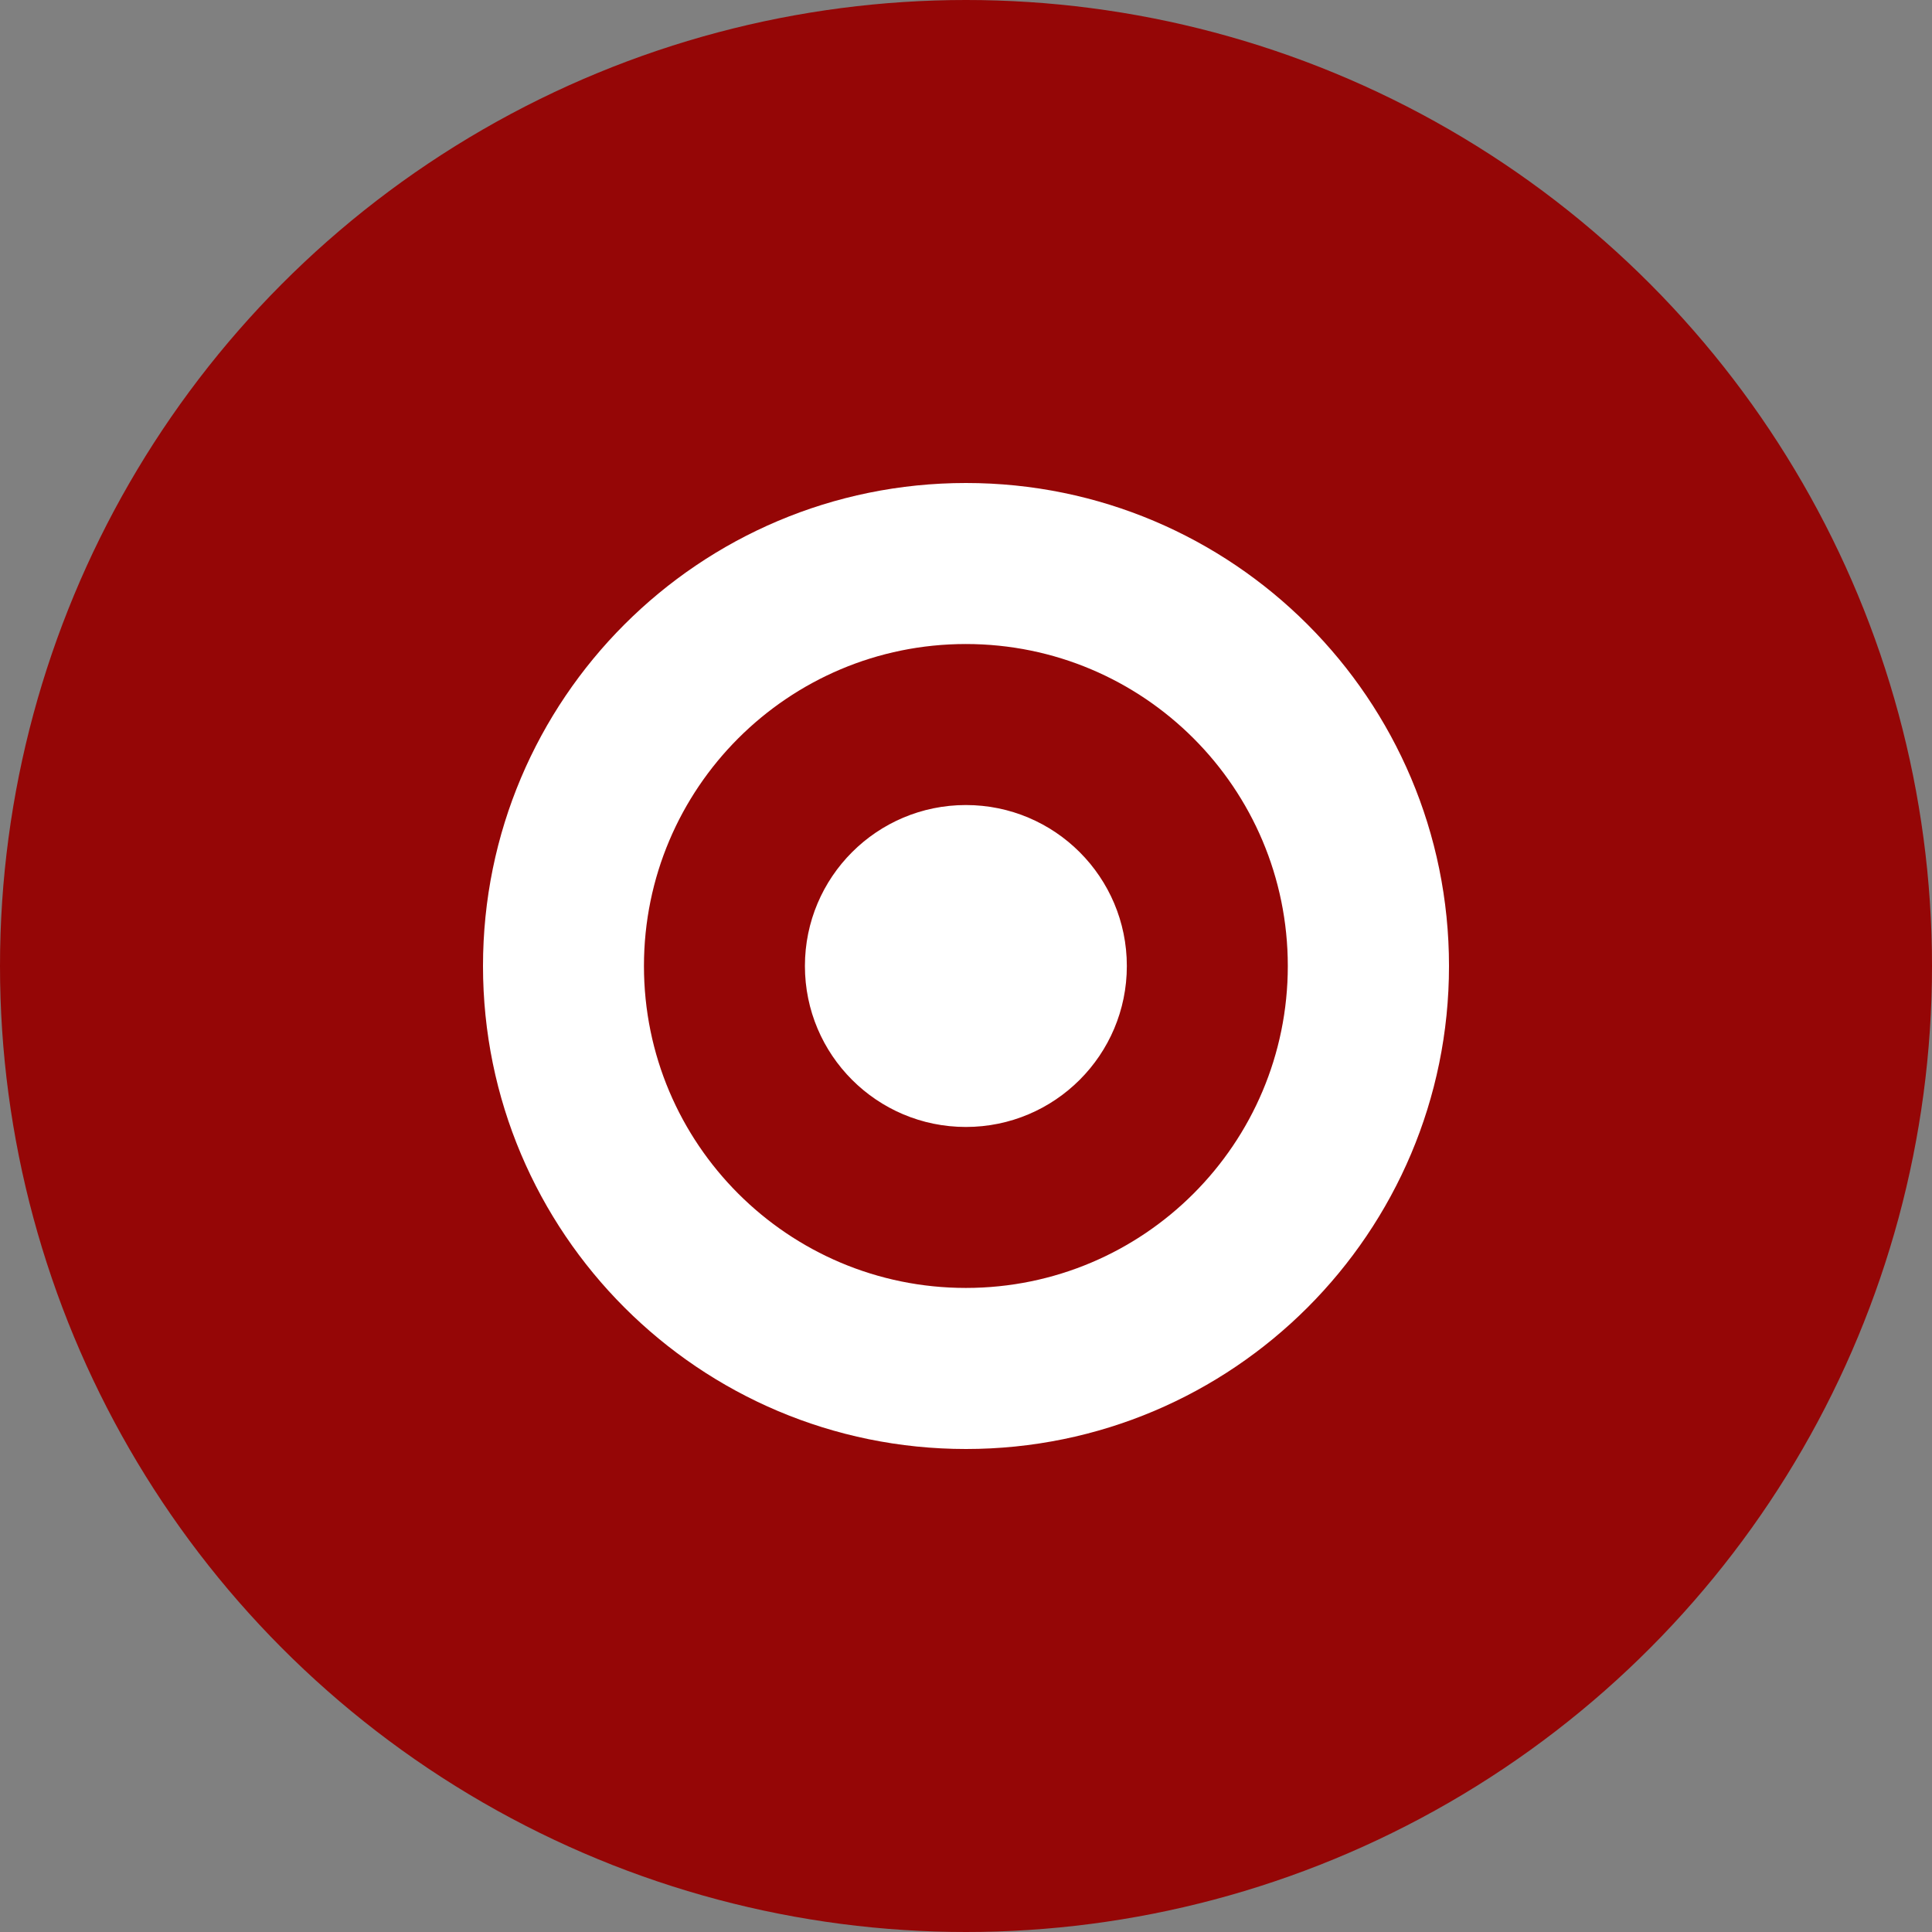 <?xml version="1.0" encoding="UTF-8" standalone="no"?><!-- Generator: Gravit.io --><svg xmlns="http://www.w3.org/2000/svg" xmlns:xlink="http://www.w3.org/1999/xlink" style="isolation:isolate" viewBox="0 0 512 512" width="512pt" height="512pt"><rect x="0" y="0" width="512" height="512" fill="#808080" stroke="none"/><defs><clipPath id="_clipPath_xKBdUWqQvCKaGLXfCht1sataC30NP0En"><rect width="512" height="512"/></clipPath></defs><g clip-path="url(#_clipPath_xKBdUWqQvCKaGLXfCht1sataC30NP0En)"><circle vector-effect="non-scaling-stroke" cx="256" cy="256" r="256" fill="rgb(149,6,6)" /><path d=" M 128 256.009 C 128 185.301 185.297 128 255.991 128 C 326.684 128 384 185.297 384 256.009 C 384 326.673 326.686 384 255.991 384 C 185.299 384 128 326.674 128 256.009 L 128 256.009 Z  M 255.966 341.316 C 303.084 341.316 341.282 303.111 341.282 256.004 C 341.282 208.877 303.085 170.673 255.966 170.673 C 208.851 170.673 170.654 208.874 170.654 256.004 C 170.654 303.111 208.855 341.316 255.966 341.316 L 255.966 341.316 Z  M 298.624 256 C 298.624 279.558 279.528 298.658 255.966 298.658 C 232.404 298.658 213.312 279.558 213.312 256 C 213.312 232.442 232.408 213.342 255.97 213.342 C 279.532 213.342 298.624 232.442 298.624 256 Z " fill="rgb(255,255,255)"/></g></svg>
